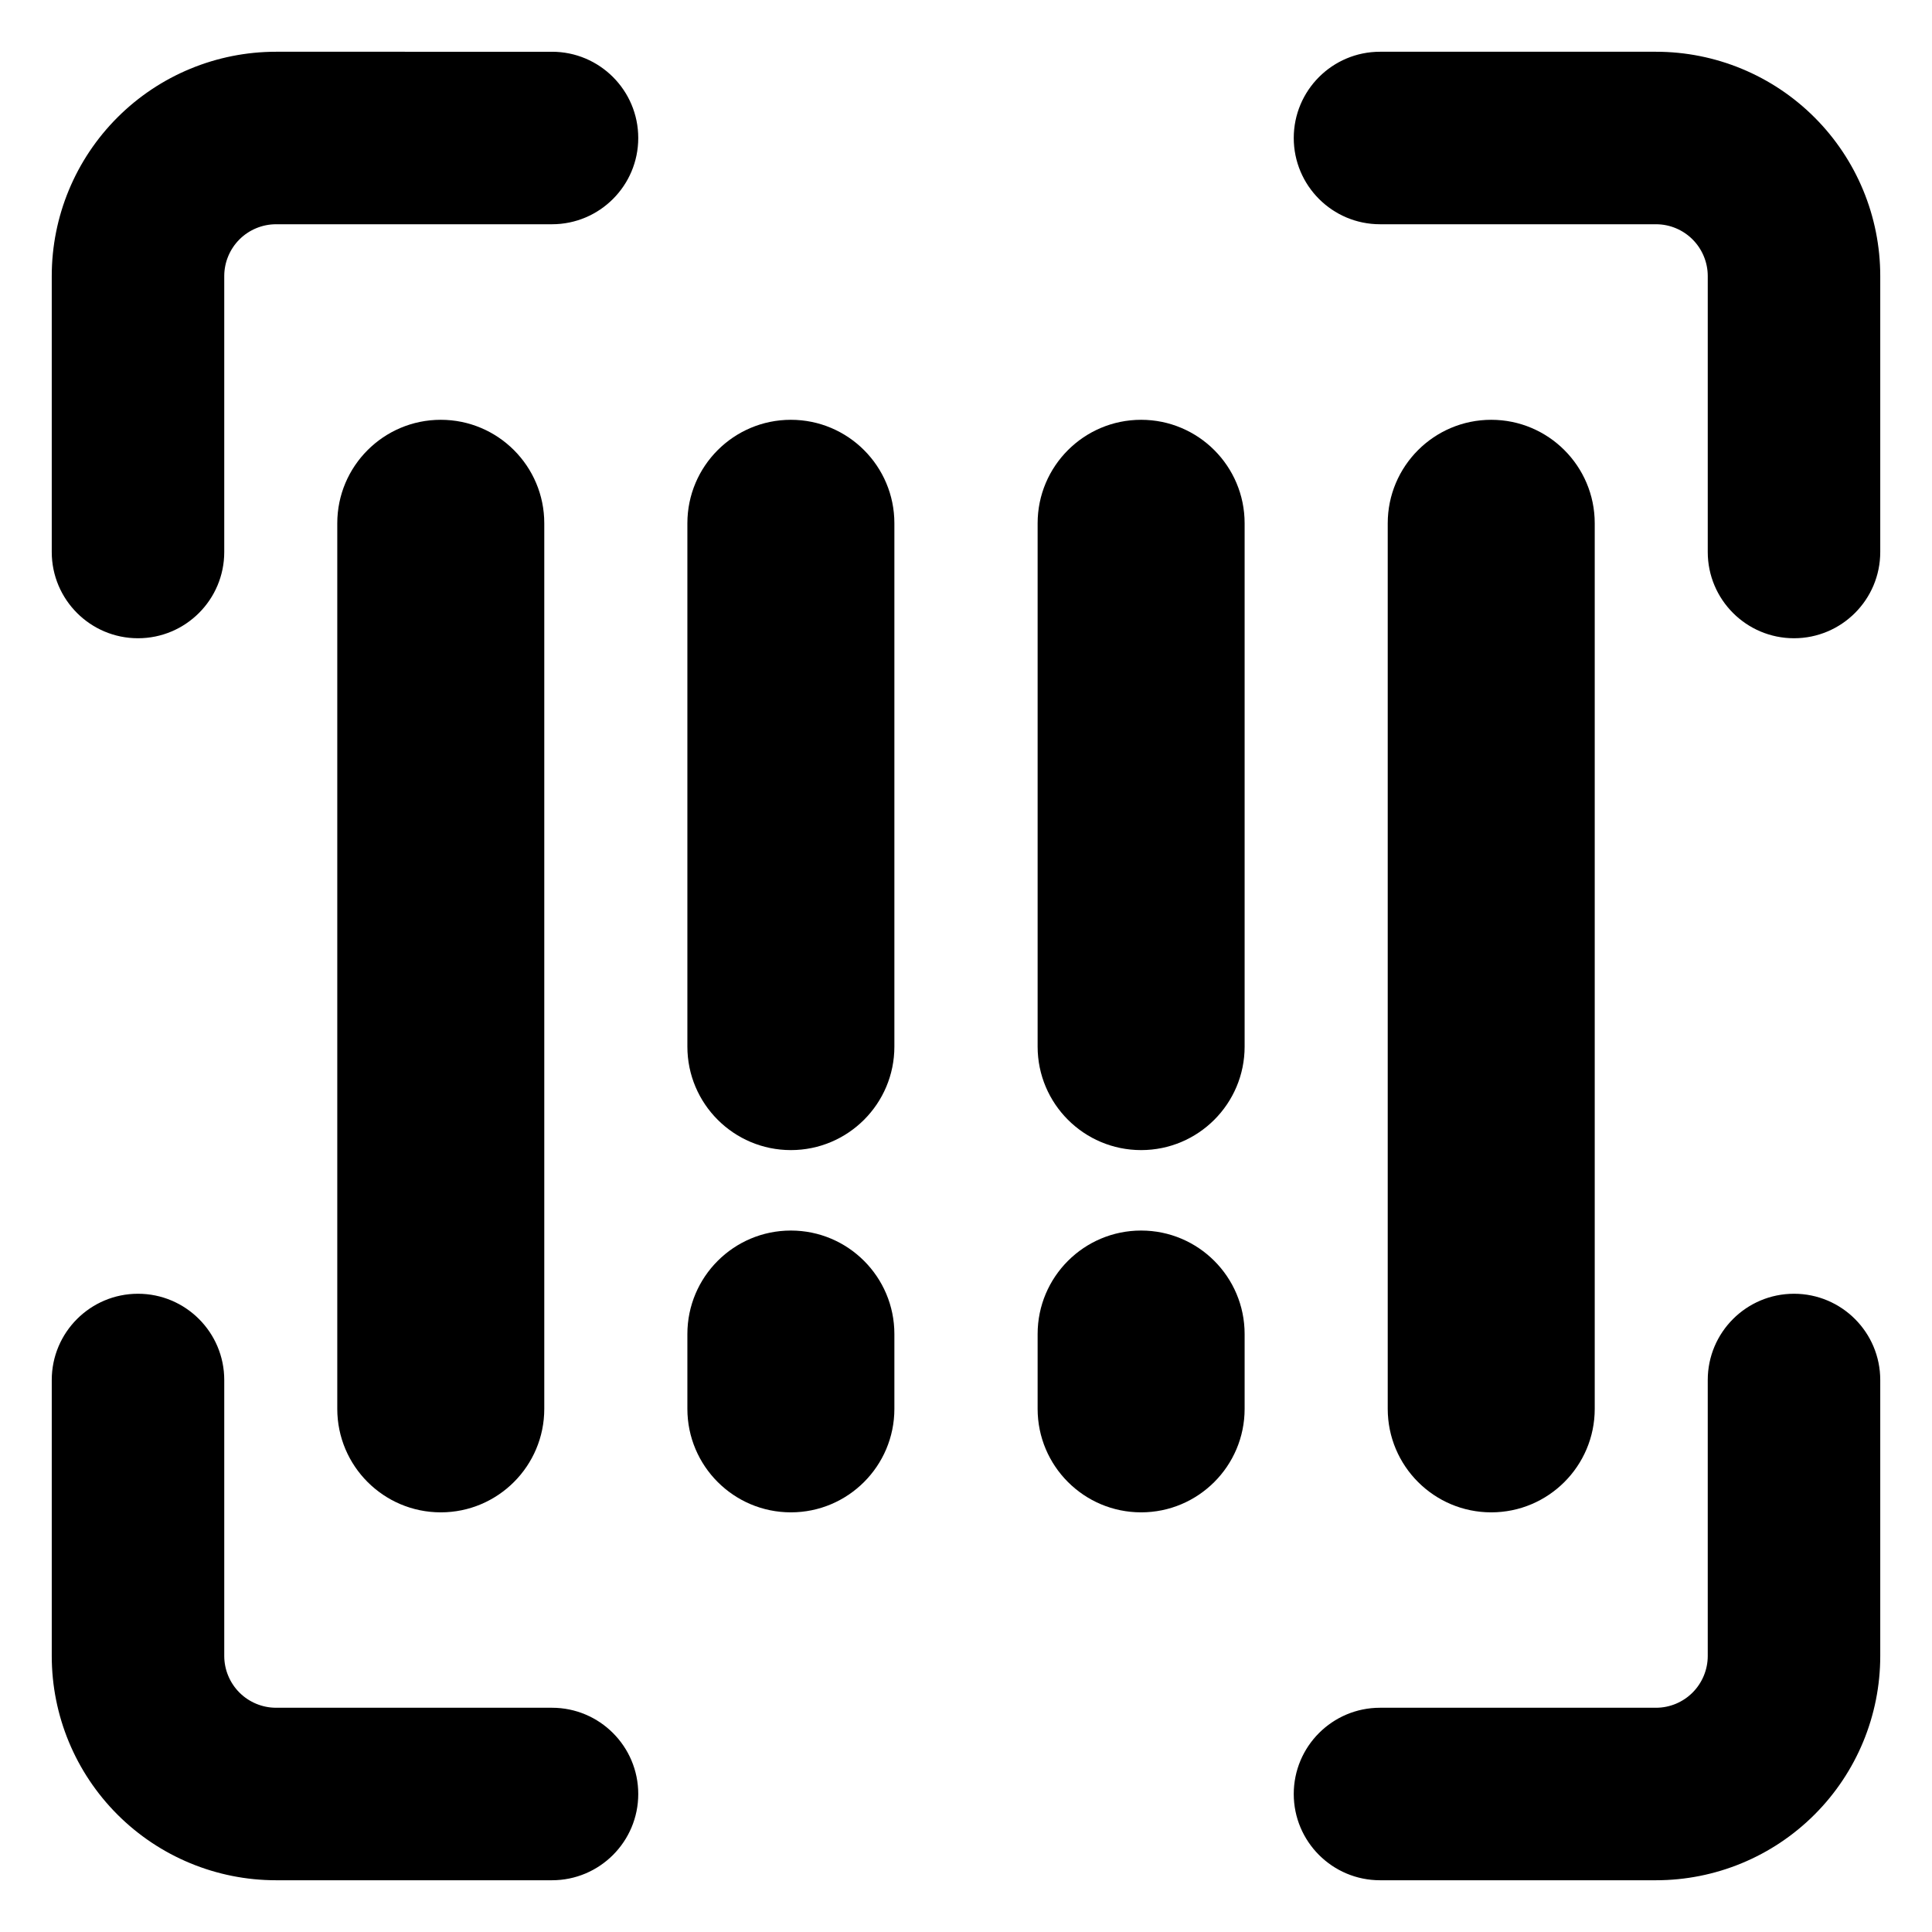 <svg xmlns="http://www.w3.org/2000/svg" fill="none" viewBox="0 0 14 14" id="Scanner-Bar-Code--Streamline-Core-Remix">
  <desc>
    Scanner Bar Code Streamline Icon: https://streamlinehq.com
  </desc>
  <g id="Free Remix/Money Shopping/scanner-bar-code--codes-tags-upc-barcode">
    <path id="Union" fill="#000000" fill-rule="evenodd" d="M1.735 1.735C1.805 1.665 1.901 1.625 2 1.625h2c0.345 0 0.625 -0.28 0.625 -0.625 0 -0.345 -0.28 -0.625 -0.625 -0.625H2c-0.431 0 -0.844 0.171 -1.149 0.476C0.546 1.156 0.375 1.569 0.375 2v2c0 0.345 0.28 0.625 0.625 0.625 0.345 0 0.625 -0.28 0.625 -0.625V2c0 -0.099 0.04 -0.195 0.11 -0.265ZM10 0.375c-0.345 0 -0.625 0.28 -0.625 0.625 0 0.345 0.28 0.625 0.625 0.625h2c0.1 0 0.195 0.04 0.265 0.11 0.07 0.07 0.11 0.166 0.11 0.265v2c0 0.345 0.28 0.625 0.625 0.625s0.625 -0.28 0.625 -0.625V2c0 -0.431 -0.171 -0.844 -0.476 -1.149C12.844 0.546 12.431 0.375 12 0.375h-2Zm3 9c0.345 0 0.625 0.28 0.625 0.625v2c0 0.431 -0.171 0.844 -0.476 1.149 -0.305 0.305 -0.718 0.476 -1.149 0.476h-2c-0.345 0 -0.625 -0.28 -0.625 -0.625s0.28 -0.625 0.625 -0.625h2c0.1 0 0.195 -0.04 0.265 -0.11 0.07 -0.07 0.11 -0.166 0.11 -0.265v-2c0 -0.345 0.28 -0.625 0.625 -0.625ZM1.625 10c0 -0.345 -0.28 -0.625 -0.625 -0.625 -0.345 0 -0.625 0.28 -0.625 0.625v2c0 0.431 0.171 0.844 0.476 1.149 0.305 0.305 0.718 0.476 1.149 0.476h2c0.345 0 0.625 -0.28 0.625 -0.625s-0.28 -0.625 -0.625 -0.625H2c-0.099 0 -0.195 -0.04 -0.265 -0.11 -0.07 -0.07 -0.11 -0.166 -0.11 -0.265v-2Zm9.181 -6.958c0.414 0 0.75 0.336 0.75 0.75v6.417c0 0.414 -0.336 0.75 -0.75 0.75s-0.75 -0.336 -0.75 -0.75V3.792c0 -0.414 0.336 -0.75 0.75 -0.75Zm-8.362 0.75c0 -0.414 0.336 -0.75 0.75 -0.75 0.414 0 0.75 0.336 0.75 0.75v6.417c0 0.414 -0.336 0.75 -0.75 0.75 -0.414 0 -0.75 -0.336 -0.75 -0.75V3.792Zm5.825 -0.75c0.414 0 0.75 0.336 0.75 0.75v3.792c0 0.414 -0.336 0.75 -0.75 0.75s-0.75 -0.336 -0.75 -0.75V3.792c0 -0.414 0.336 -0.75 0.75 -0.75Zm-0.75 7.167c0 0.414 0.336 0.75 0.75 0.75s0.75 -0.336 0.75 -0.75v-0.542c0 -0.414 -0.336 -0.75 -0.75 -0.75s-0.75 0.336 -0.75 0.75v0.542ZM5.731 3.042c0.414 0 0.75 0.336 0.75 0.75v3.792c0 0.414 -0.336 0.75 -0.75 0.75 -0.414 0 -0.75 -0.336 -0.75 -0.75V3.792c0 -0.414 0.336 -0.75 0.75 -0.75Zm-0.75 7.167c0 0.414 0.336 0.75 0.75 0.75 0.414 0 0.75 -0.336 0.75 -0.75v-0.542c0 -0.414 -0.336 -0.75 -0.75 -0.75 -0.414 0 -0.75 0.336 -0.75 0.75v0.542Z" clip-rule="evenodd" stroke-width="1"></path>
  </g>
</svg>